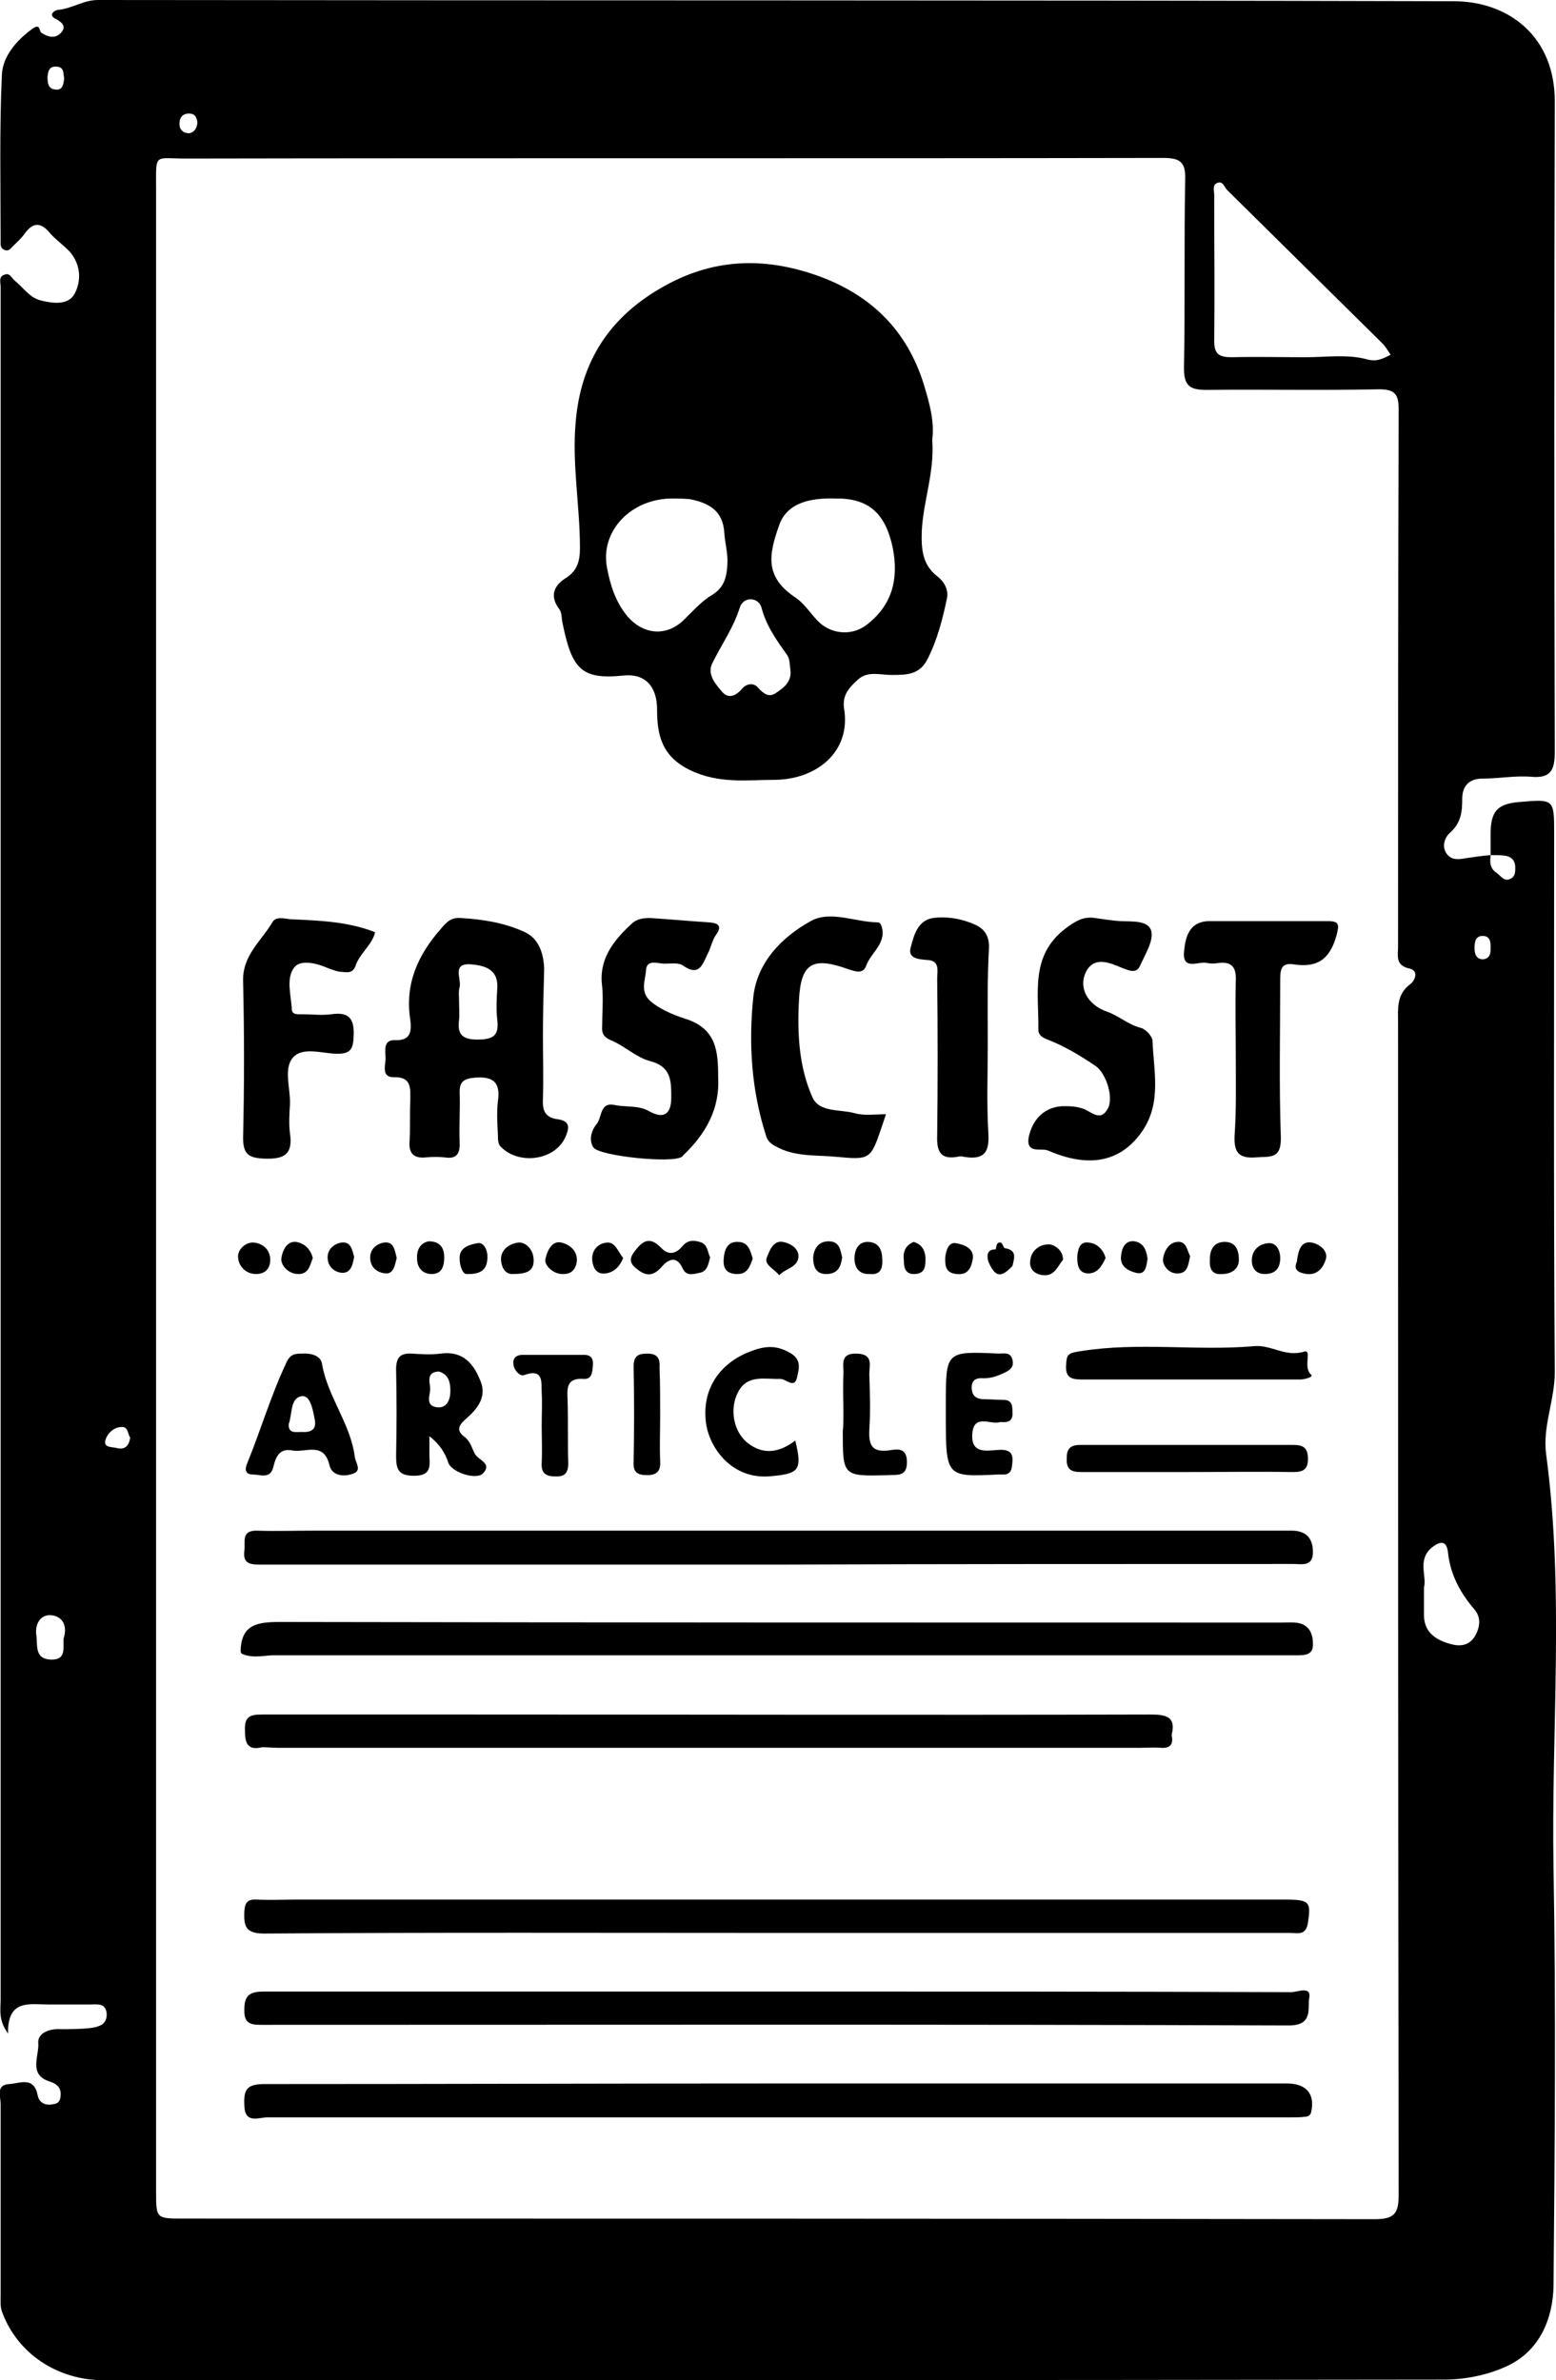 <?xml version="1.0" encoding="utf-8"?>
<!-- Generator: Adobe Illustrator 24.0.1, SVG Export Plug-In . SVG Version: 6.00 Build 0)  -->
<svg version="1.1" id="Layer_1" xmlns="http://www.w3.org/2000/svg" xmlns:xlink="http://www.w3.org/1999/xlink" x="0px" y="0px"
	 viewBox="0 0 252.2 385.8" style="enable-background:new 0 0 252.2 385.8;" xml:space="preserve">
<g id="_x34_fHKD2.tif">
	<g>
		<path d="M241.6,138.6c0-1.1,0-2.3,0-3.4c0-3.7,1.1-4.9,4.6-5.2c5.7-0.5,5.7-0.5,5.7,5.1c0,29.1-0.1,58.2,0.1,87.3
			c0,4.6-2,8.8-1.4,13.3c3,22.4,0.8,44.8,1.2,67.2c0.4,22.5,0.2,45.1,0,67.6c-0.1,5.3-2.2,10.4-7.3,12.9c-3.1,1.5-6.9,2.3-10.4,2.3
			c-72.4,0.1-144.8,0.1-217.3,0.1c-7.5,0-13.9-4.3-16.4-10.9c-0.4-0.9-0.3-2-0.3-3c0-10.3,0-20.6,0-30.9c0-1.2-0.8-3.1,1.4-3.2
			c1.7-0.1,4-1.3,4.6,1.8c0.2,1.1,1.1,1.7,2.3,1.5c0.8-0.1,1.3-0.3,1.4-1.2c0.2-1.3-0.4-2.1-1.7-2.5c-3.6-1.1-1.7-4.2-1.9-6.3
			c-0.1-1.5,1.7-2.3,3.5-2.2c1.7,0,3.4,0,5.1-0.2c1.2-0.2,2.5-0.5,2.5-2.2c-0.1-1.9-1.5-1.6-2.7-1.6c-2.3,0-4.5,0-6.8,0
			c-3,0-6.6-0.9-6.5,4.7c-1.6-2.2-1.2-3.9-1.2-5.5c0-87,0-174,0-261c0-5.5,0-11.1,0-16.6c0-0.7-0.4-1.7,0.7-2c0.8-0.3,1.1,0.6,1.6,1
			c1.4,1.1,2.3,2.7,4.2,3.2c2,0.5,4.5,0.8,5.5-1.1c1.1-2.1,1-4.6-0.7-6.7c-1-1.1-2.2-1.9-3.2-3C6.6,35.9,5.3,36,3.9,38
			c-0.5,0.7-1.2,1.3-1.8,1.9c-0.4,0.4-0.7,0.9-1.4,0.6c-0.7-0.3-0.6-0.9-0.6-1.5c0-8.9-0.2-17.9,0.2-26.8c0.1-3,2.3-5.6,4.9-7.5
			c1.4-1,1.1,0.3,1.5,0.6c1,0.7,2.2,1,3.1,0.1c1-1,0.4-1.7-0.7-2.3C7.6,2.4,9,1.6,9.4,1.6C11.7,1.4,13.5,0,15.9,0
			c73.2,0.1,146.4,0,219.7,0.2c9,0,16.5,5.8,16.4,16.4c-0.1,35.1-0.1,70.2,0,105.3c0,3-0.7,4.3-3.9,4c-2.6-0.2-5.2,0.3-7.8,0.3
			c-2.3,0-3.3,1.3-3.3,3.3c0,2.1-0.2,3.9-2,5.5c-0.8,0.7-1.4,2.2-0.5,3.4c0.8,1.1,2,0.9,3.1,0.7C239,138.9,240.3,138.7,241.6,138.6
			c-0.1,1.1-0.2,2.1,1,2.9c0.7,0.5,1.2,1.5,2.3,0.9c0.7-0.4,0.7-1.1,0.7-1.8c0-1-0.5-1.7-1.6-1.9
			C243.2,138.6,242.4,138.6,241.6,138.6z M25.3,192.4c0,54.3,0,108.5,0,162.8c0,4.4,0,4.4,4.4,4.4c64.4,0,128.7,0,193.1,0.1
			c3.2,0,3.9-0.9,3.9-4c-0.1-63.3-0.1-126.6-0.1-189.9c0-2.3-0.3-4.6,2-6.3c0.6-0.4,1.5-2.1-0.1-2.5c-2.4-0.5-1.9-2.1-1.9-3.6
			c0-29,0-58,0.1-87c0-2.5-0.6-3.3-3.2-3.3c-9.3,0.2-18.6,0-27.9,0.1c-2.7,0-3.7-0.6-3.7-3.5c0.2-10.2,0-20.4,0.2-30.6
			c0.1-2.9-0.9-3.5-3.6-3.5c-52.8,0.1-105.6,0-158.4,0.1c-5.2,0-4.8-1-4.8,5C25.3,84.6,25.3,138.5,25.3,192.4z M225.4,57.5
			c-0.5-0.7-0.8-1.3-1.3-1.8c-8.4-8.3-16.8-16.6-25.2-24.9c-0.5-0.5-0.7-1.6-1.7-1.1c-0.7,0.3-0.4,1.2-0.4,1.9
			c0,7.9,0.1,15.8,0,23.7c0,2.2,0.9,2.6,2.9,2.6c4-0.1,7.9,0,11.9,0c3.3,0,6.7-0.5,9.8,0.3C223.1,58.7,224,58.2,225.4,57.5z
			 M230.8,257.3c0,1.7,0,3,0,4.2c-0.1,3,1.8,4.3,4.4,5c1.5,0.4,2.9,0.2,3.8-1.2c0.9-1.5,1.1-3.1,0-4.4c-2.3-2.7-3.9-5.6-4.3-9.2
			c-0.2-1.9-1.1-2.1-2.7-0.8C229.7,252.9,231.3,255.5,230.8,257.3z M10.3,265.6c0.7-2.1-0.2-3.7-2.1-3.8c-1.6-0.1-2.6,1.4-2.3,3.3
			c0.2,1.7-0.3,3.9,2.5,3.9C10.8,269,10.2,267,10.3,265.6z M21.1,233c-0.4-0.5-0.3-1.8-1.4-1.7c-1.2,0-2.3,1-2.6,2.1
			c-0.4,1.3,1.1,1.1,1.8,1.3C20,235,20.9,234.6,21.1,233z M240.3,155.5c1.3-0.1,1.3-1.1,1.3-1.9c0-0.8,0-1.9-1.3-1.9
			c-1.2,0-1.3,1.1-1.3,1.9C239,154.4,239.1,155.4,240.3,155.5z M10.4,12.6c-0.2-0.6,0.1-1.7-1.2-1.8c-1.3-0.1-1.4,0.8-1.5,1.7
			c0,0.9,0.1,1.9,1.2,2C10.1,14.7,10.3,13.8,10.4,12.6z M32,19.9c-0.1-0.9-0.4-1.5-1.4-1.5c-0.9,0-1.5,0.6-1.5,1.5
			c-0.1,1,0.5,1.7,1.6,1.7C31.6,21.4,31.9,20.7,32,19.9z"/>
		<path d="M151.1,71.3c0.4,5.3-1.5,10-1.7,14.9c-0.1,3,0.2,5.4,2.5,7.2c1.3,1,1.8,2.3,1.6,3.5c-0.7,3.4-1.6,6.9-3.2,10
			c-1.3,2.5-3.4,2.5-5.8,2.5c-1.9,0-3.9-0.7-5.5,0.8c-1.3,1.2-2.5,2.4-2.2,4.6c1.2,7.1-4.5,11.5-11.1,11.6c-4.6,0-9.2,0.7-13.9-1.6
			c-4.5-2.2-5.3-5.6-5.3-9.8c0-3.6-1.8-5.9-5.5-5.5c-6.8,0.7-8.3-1.1-9.8-8.4c-0.2-0.8-0.1-1.7-0.5-2.3c-1.7-2.2-0.9-3.9,1-5.1
			c1.9-1.2,2.3-2.8,2.3-4.9c0-6.8-1.3-13.5-0.7-20.3c0.8-10,5.6-17.3,14.5-22.2c8.3-4.6,16.7-4.6,25.3-1.4
			c8.2,3.1,13.9,8.7,16.6,17.3C150.6,65.2,151.5,68.2,151.1,71.3z M109.2,80.8c-6.9-0.1-12,5.3-10.8,11.3c0.5,2.6,1.3,5.4,3.3,7.8
			c2.4,2.8,6,3.4,8.9,0.8c1.5-1.4,2.9-3.1,4.7-4.2c2.1-1.2,2.5-3,2.6-5.1c0.1-1.7-0.4-3.4-0.5-5c-0.2-3.7-2.6-4.9-5.6-5.5
			C110.6,80.8,109.4,80.8,109.2,80.8z M135.3,80.8c-3.8-0.1-7.7,0.6-9,4.3c-1.8,5-2.3,8.5,2.7,11.8c1.3,0.9,2.3,2.4,3.4,3.6
			c2,2.2,5.4,2.7,7.9,0.9c4.3-3.2,5.4-7.5,4.4-12.6C143.5,83.1,140.7,80.7,135.3,80.8z M128.1,108.5c-0.1-0.8-0.1-1.7-0.5-2.3
			c-1.7-2.4-3.4-4.7-4.2-7.8c-0.5-1.6-2.9-1.8-3.5,0.1c-1,3.2-2.9,5.9-4.4,8.9c-1,1.9,0.5,3.5,1.6,4.8c1,1.1,2.2,0.6,3.2-0.6
			c0.7-0.8,1.9-1,2.6-0.1c0.9,1,1.8,1.6,2.9,0.8C127,111.5,128.4,110.5,128.1,108.5z"/>
		<path d="M39.1,268c0-0.1-0.1-0.3-0.1-0.4c0.1-4.3,2.7-4.7,6.4-4.7c54.1,0.1,108.1,0.1,162.2,0.1c1,0,2.1-0.1,3,0.1
			c1.6,0.4,2.2,1.7,2.2,3.3c0.1,1.8-1.2,1.9-2.5,1.9c-1.8,0-3.6,0-5.4,0c-53.6,0-107.2,0-160.8,0C42.4,268.4,40.7,268.8,39.1,268z"
			/>
		<path d="M126,253.6c-28,0-56,0-84,0c-1.8,0-2.6-0.4-2.4-2.2c0.2-1.4-0.6-3.4,2.1-3.3c2.9,0.1,5.9,0,8.8,0c51.7,0,103.4,0,155,0
			c1.4,0,2.7,0,4.1,0c2.2,0.1,3.2,1.3,3.2,3.5c0,2.4-1.9,1.9-3.2,1.9C181.8,253.5,153.9,253.5,126,253.6
			C126,253.5,126,253.6,126,253.6z"/>
		<path d="M126.4,337.7c27.4,0,54.8,0,82.2,0c3.2,0,4.6,1.8,3.9,4.7c-0.1,0.5-0.6,0.7-1,0.7c-0.8,0.1-1.6,0.1-2.4,0.1
			c-55.3,0-110.6,0-165.8,0c-1.4,0-3.6,1.1-3.7-1.9c-0.1-2.4,0.2-3.5,3.2-3.5C70.7,337.8,98.5,337.7,126.4,337.7z"/>
		<path d="M126.4,322.8c27.6,0,55.3,0,82.9,0.1c1,0,3.3-1.1,2.9,1c-0.3,1.6,0.7,4.4-3.3,4.4c-55.4-0.2-110.8-0.1-166.1-0.1
			c-1.8,0-3.3,0.1-3.2-2.5c0-2.5,1.1-2.9,3.3-2.9C70.7,322.8,98.5,322.8,126.4,322.8C126.4,322.8,126.4,322.8,126.4,322.8z"/>
		<path d="M125.7,313.3c-27.6,0-55.3-0.1-82.9,0.1c-3,0-3.3-1.2-3.2-3.6c0.1-1.5,0.6-2,2.1-1.9c2.2,0.1,4.3,0,6.5,0
			c53.4,0,106.7,0,160.1,0c4,0,4.2,0.4,3.7,3.7c-0.3,2.2-1.7,1.7-2.9,1.7c-12.2,0-24.5,0-36.7,0
			C156.8,313.3,141.2,313.3,125.7,313.3z"/>
		<path d="M88,167.8c0,3.4,0.1,6.8,0,10.2c-0.1,1.8,0.2,3.1,2.3,3.4c2.4,0.3,1.9,1.7,1.2,3.2c-1.9,3.6-7.6,4.2-10.4,1.2
			c-0.4-0.4-0.4-1.3-0.4-1.9c-0.1-1.8-0.2-3.6,0-5.4c0.5-3.3-1-4.1-4-3.8c-1.6,0.2-2.2,0.7-2.2,2.3c0.1,2.7-0.1,5.4,0,8.1
			c0.1,1.9-0.5,2.8-2.4,2.5c-1-0.1-2-0.1-3.1,0c-2.1,0.2-2.8-0.8-2.6-2.8c0.1-2.1,0-4.3,0.1-6.4c0-1.9,0.3-3.9-2.7-3.8
			c-1.9,0-1.4-1.7-1.3-2.9c0-1.2-0.5-3.2,1.5-3.1c2.7,0.1,2.7-1.6,2.5-3.3c-0.9-5.8,1.2-10.5,5-14.8c1-1.2,1.7-1.8,3.2-1.7
			c3.6,0.2,7.2,0.8,10.4,2.3c2.3,1.1,3,3.5,3.1,5.9C88.1,160.6,88,164.2,88,167.8z M74.4,162c0,1.1,0.1,2.3,0,3.4
			c-0.3,2.3,0.6,3.1,3,3.1c2.6,0,3.5-0.7,3.2-3.2c-0.2-1.7-0.1-3.4,0-5.1c0.2-3.1-2-3.7-4.3-3.9c-3.1-0.2-1.5,2.3-1.8,3.7
			C74.3,160.6,74.4,161.4,74.4,162z"/>
		<path d="M116.4,174.6c0.3,5.1-2,9.2-5.7,12.7c-0.1,0.1-0.1,0.2-0.2,0.2c-1.5,1.1-13.3-0.1-14.3-1.5c-0.9-1.3-0.2-3,0.5-3.8
			c0.9-1.1,0.5-3.6,2.9-3.1c1.8,0.4,3.8,0,5.6,1c2.1,1.2,3.6,0.8,3.6-2.2c0-2.7,0-5-3.4-5.9c-2.3-0.6-4.2-2.5-6.4-3.4
			c-1.2-0.5-1.5-1.2-1.4-2.3c0-2.1,0.2-4.3,0-6.4c-0.6-4.4,1.8-7.4,4.7-10.1c0.9-0.9,2-1,3.1-1c3.2,0.2,6.3,0.5,9.5,0.7
			c1.4,0.1,2.3,0.5,1.1,2.1c-0.6,0.9-0.8,2.1-1.3,3c-0.8,1.6-1.3,3.8-4,1.9c-0.7-0.5-2-0.3-3-0.3c-1.1,0-2.9-0.8-3,1.1
			c-0.1,1.7-1.1,3.6,1,5.2c1.8,1.4,4,2.2,5.9,2.8C116.1,167,116.4,170.4,116.4,174.6z"/>
		<path d="M172.7,179.3c0.5,0,1.5,0,2.5,0.3c1.5,0.3,3,2.4,4.3,0.2c1.1-1.8-0.2-5.8-1.9-7c-2.5-1.7-5-3.2-7.8-4.3
			c-0.8-0.3-1.5-0.7-1.5-1.6c0.1-5.8-1.4-12,4.4-16.4c1.6-1.2,2.9-2,4.8-1.7c1.3,0.2,2.7,0.4,4,0.5c1.9,0.1,4.6-0.2,5.1,1.6
			c0.4,1.6-1,3.8-1.8,5.6c-0.6,1.4-1.8,0.8-2.9,0.4c-1.9-0.8-4.3-1.9-5.7,0.3c-1.6,2.7,0,5.7,3.3,6.8c1.9,0.7,3.4,2.1,5.4,2.6
			c0.8,0.2,1.9,1.4,1.9,2.1c0.2,5,1.5,10.1-1.7,14.7c-3.4,4.9-8.5,6-15.2,3.1c-1.1-0.5-3.5,0.6-3.2-2
			C167.3,181.3,169.5,179.2,172.7,179.3z"/>
		<path d="M143.6,180.6c-0.3,0.9-0.5,1.5-0.7,2.1c-1.8,5.3-1.9,5.3-7.4,4.8c-3.1-0.3-6.3,0-9.2-1.4c-1-0.5-1.8-0.9-2.1-1.9
			c-2.4-7.4-2.9-15-2.1-22.6c0.6-5.6,4.6-9.7,9.3-12.3c3.2-1.8,7.3,0.2,10.9,0.2c0.2,0,0.4,0.2,0.5,0.4c1.1,2.9-1.6,4.4-2.4,6.6
			c-0.5,1.5-1.9,0.9-2.9,0.6c-5.8-2.1-7.7-1-8,5c-0.3,5.4,0,10.9,2.2,15.8c1.1,2.4,4.4,1.9,6.7,2.5
			C140.1,180.9,141.8,180.6,143.6,180.6z"/>
		<path d="M60.8,151.1c-0.5,2.1-2.5,3.4-3.2,5.5c-0.5,1.4-1.7,0.9-2.6,0.9c-0.6-0.1-1.3-0.4-1.9-0.6c-1.8-0.8-4.4-1.4-5.4-0.1
			c-1.4,1.8-0.5,4.5-0.4,6.9c0.1,0.8,1,0.7,1.7,0.7c1.6,0,3.2,0.2,4.7,0c3.2-0.5,3.8,1.1,3.6,3.9c-0.1,1.9-0.7,2.5-2.6,2.5
			c-2.4,0-5.6-1.2-7.2,0.6c-1.6,1.8-0.4,5-0.5,7.6c-0.1,1.6-0.2,3.2,0,4.7c0.5,3.4-0.9,4.2-4.1,4.1c-2.6-0.1-3.5-0.7-3.5-3.4
			c0.2-8.5,0.2-17,0-25.4c-0.1-4.2,3-6.5,4.8-9.6c0.6-0.9,1.9-0.5,2.9-0.4C51.9,149.2,56.5,149.4,60.8,151.1z"/>
		<path d="M200.3,171.6c0-4.2-0.1-8.4,0-12.6c0.1-2.2-0.6-3.2-2.9-2.9c-0.6,0.1-1.2,0.1-1.7,0c-1.3-0.4-4,1.3-3.8-1.7
			c0.2-2.3,0.7-5.1,4.2-5.1c6.3,0,12.7,0,19,0c2,0,2,0.5,1.5,2.4c-1.1,3.9-3.2,5.2-7,4.6c-2-0.3-2.1,1-2.1,2.5
			c0,8.5-0.2,17,0.1,25.5c0.1,3.7-1.8,3.1-4.1,3.3c-2.8,0.2-3.5-0.9-3.4-3.5C200.4,180,200.3,175.8,200.3,171.6
			C200.3,171.6,200.3,171.6,200.3,171.6z"/>
		<path d="M160.1,169.2c0,4.9-0.2,9.7,0.1,14.6c0.2,3.3-1,4.2-4,3.7c-0.3-0.1-0.7-0.1-1,0c-2.8,0.5-3.4-0.9-3.3-3.5
			c0.1-8.5,0.1-16.9,0-25.4c0-1.2,0.5-2.9-1.6-3c-1.3-0.1-3.2-0.2-2.7-2c0.5-1.9,1.1-4.4,3.6-4.8c2.3-0.3,4.7,0.1,6.9,1.1
			c1.5,0.7,2.2,1.8,2.2,3.6C160,158.8,160.1,164,160.1,169.2C160.1,169.2,160.1,169.2,160.1,169.2z"/>
		<path d="M186.3,277.9c-37,0.1-74.1,0-111.1,0c-10.9,0-21.7,0-32.6,0c-1.9,0-3,0.2-2.9,2.5c0,2,0.3,3.4,2.8,2.8
			c0.9,0,1.8,0.1,2.7,0.1c46.4,0,92.9,0,139.3,0c1.2,0,2.5-0.1,3.7,0c1.6,0.1,2-0.7,1.7-2.1C190.7,278.1,188.8,277.9,186.3,277.9z"
			/>
		<path d="M69.6,232.8c0,1.2,0,2.2,0,3.2c0.1,1.8,0.2,3.2-2.5,3.2c-2.6,0-2.9-1.1-2.9-3.3c0.1-4.6,0.1-9.3,0-13.9
			c0-1.9,0.6-2.7,2.5-2.6c1.6,0.1,3.2,0.2,4.7,0c3.7-0.5,5.4,1.7,6.5,4.5c1.1,2.7-0.8,4.7-2.4,6.1c-1.4,1.2-1.4,2-0.2,2.9
			c1,0.8,1.2,1.9,1.7,2.8c0.6,1,2.8,1.5,1.3,3.1c-1,1.1-4.8,0-5.6-1.6C72.2,235.6,71.3,234.1,69.6,232.8z M71.1,222.3
			c-1.9,0.1-1.5,1.5-1.4,2.5c0.2,1.1-1,3,1.1,3.3c1.7,0.2,2.2-1.3,2.2-2.7C73,223.9,72.6,222.7,71.1,222.3z"/>
		<path d="M192.8,223.6c-5.7,0-11.3,0-17,0c-1.8,0-3.2,0-3-2.4c0.1-1.6,0.2-1.9,2.4-2.2c9.3-1.5,18.7,0,28-0.8
			c2.8-0.3,5.1,1.8,8.1,0.9c1.5-0.5-0.2,2.5,1.2,3.7c0.5,0.4-1.1,0.8-1.8,0.8C204.8,223.6,198.8,223.6,192.8,223.6z"/>
		<path d="M48.9,219.4c1.5-0.1,3.1,0.3,3.3,1.7c0.9,5.3,4.6,9.6,5.3,15c0.1,1,1.3,2.3-0.4,2.8c-1.4,0.5-3.3,0.3-3.7-1.4
			c-0.9-3.9-3.9-2-6-2.4c-2.1-0.4-2.7,1-3.1,2.7c-0.5,2-2.1,1.2-3.3,1.2c-1.4,0-1.3-1-0.9-1.9c2.2-5.4,3.8-10.9,6.3-16.2
			C47,219.5,47.8,219.4,48.9,219.4z M46.8,230.8c-0.1,1.6,1.1,1.3,2.1,1.3c1.4,0.1,2.5-0.3,2.1-2.1c-0.3-1.5-0.7-3.9-2.1-3.7
			C47,226.6,47.4,229.2,46.8,230.8z"/>
		<path d="M128.9,233.5c1.2,4.9,0.6,5.4-4.3,5.8c-5.9,0.4-9.4-4.4-10.1-8.2c-0.9-5.4,1.7-9.7,6.5-11.8c2.4-1,4.4-1.5,6.9-0.1
			c2.1,1.1,1.6,2.6,1.3,4c-0.4,2-1.8,0.3-2.7,0.3c-2.5,0.1-5.4-0.8-6.9,2.2c-1.4,2.7-0.7,6.4,1.6,8.2
			C123.9,236,126.5,235.3,128.9,233.5z"/>
		<path d="M153.3,229.3c0-0.6,0-1.1,0-1.7c0-8.6,0-8.6,8.6-8.2c0.8,0,1.9-0.3,2.2,1c0.3,1.2-0.4,1.7-1.5,2.2c-1.1,0.5-2,0.8-3.2,0.8
			c-1.2-0.1-2,0.3-1.9,1.7c0.1,1.3,0.9,1.7,2.1,1.7c1,0,2,0.1,3,0.1c1.5,0,1.5,1,1.5,2.1c0.1,1.2-0.6,1.6-1.7,1.5
			c-0.1,0-0.2,0-0.3,0c-1.5,0.5-4.2-1.4-4.5,1.8c-0.3,3.5,2.4,2.8,4.4,2.7c2.4-0.1,2.2,1.3,2,2.8c-0.1,0.8-0.6,1.2-1.3,1.2
			c-0.3,0-0.7,0-1,0C153.3,239.4,153.3,239.4,153.3,229.3z"/>
		<path d="M192.3,238.6c-5.7,0-11.3,0-17,0c-1.7,0-2.5-0.4-2.4-2.3c0-1.7,0.8-2.1,2.3-2.1c11.4,0,22.9,0,34.3,0
			c1.7,0,2.5,0.4,2.5,2.3c0,2-1.2,2.1-2.6,2.1C203.6,238.5,197.9,238.6,192.3,238.6z"/>
		<path d="M87.8,231.1c0-1.8,0.1-3.6,0-5.4c-0.1-1.6,0.4-4-2.9-2.8c-0.6,0.2-1.7-0.8-1.7-2c0-1,0.7-1.3,1.6-1.3c3.3,0,6.6,0,9.8,0
			c1.2,0,1.6,0.6,1.5,1.7c-0.1,1-0.1,2.3-1.5,2.2c-2.8-0.2-2.7,1.5-2.6,3.5c0.1,3.4,0,6.8,0.1,10.2c0,1.6-0.6,2.2-2.2,2.1
			c-1.6,0-2.2-0.7-2.1-2.2C87.9,234.9,87.8,233,87.8,231.1C87.8,231.1,87.8,231.1,87.8,231.1z"/>
		<path d="M136.7,229.2c0-2.1-0.1-4.3,0-6.4c0.1-1.5-0.7-3.5,2.2-3.4c2.7,0.1,2,1.9,2,3.3c0.1,3,0.2,6.1,0,9.1
			c-0.1,2.4,0.4,3.6,3.1,3.3c1.3-0.2,3-0.6,3,1.9c0,2.4-1.6,2-3,2.1c-7.4,0.2-7.4,0.2-7.4-7.1C136.7,231,136.7,230.1,136.7,229.2z"
			/>
		<path d="M107,229.4c0,2.5-0.1,5,0,7.4c0.1,1.5-0.4,2.3-2.1,2.3c-1.6,0-2.3-0.5-2.2-2.1c0.1-5.2,0.1-10.4,0-15.5
			c0-1.7,0.7-2.1,2.2-2.1c1.7,0,2.1,0.8,2,2.3C107,224.2,107,226.8,107,229.4z"/>
		<path d="M115.1,203.8c-0.3,1.2-0.5,2.3-1.7,2.5c-0.9,0.2-2.1,0.6-2.7-0.6c-1.1-2.5-2.6-1.4-3.6-0.2c-1.5,1.6-2.7,1.2-4.1,0
			c-1.3-1.1-0.7-2,0.2-3.1c1.3-1.6,2.4-1.7,3.9-0.2c1.2,1.3,2.4,1.1,3.5-0.2c0.9-1.1,2-1,3.1-0.6C114.7,201.8,114.7,203,115.1,203.8
			z"/>
		<path d="M83,206.5c-0.8,0-1.7-0.6-1.8-2.4c0-1.9,1.9-2.6,2.8-2.7c1.2-0.1,2.5,1.1,2.5,2.9C86.5,206.1,85.3,206.5,83,206.5z"/>
		<path d="M41.5,206.5c-1.7,0-2.8-1.3-2.9-2.6c-0.2-1.3,1.2-2.6,2.5-2.5c1.3,0.1,2.7,1,2.7,2.8C43.8,205.6,43,206.5,41.5,206.5z"/>
		<path d="M122,204c-0.5,1.4-0.9,2.6-2.7,2.5c-1.8-0.1-2.1-1.2-2-2.5c0.1-1.4,0.6-2.8,2.3-2.7C121.3,201.3,121.6,202.7,122,204z"/>
		<path d="M136.5,203.8c-0.2,1.4-0.6,2.6-2.4,2.7c-2,0.1-2.3-1.4-2.3-2.7c0.1-1.3,0.8-2.6,2.5-2.6
			C136.1,201.2,136.2,202.6,136.5,203.8z"/>
		<path d="M141,206.5c-1.8,0.1-2.5-1.1-2.5-2.5c0-1.4,0.6-2.8,2.3-2.7c1.7,0.1,2.2,1.4,2.2,2.8C143.1,205.4,142.8,206.7,141,206.5z"
			/>
		<path d="M91,206.5c-1.5-0.1-2.8-1.5-2.6-2.4c0.2-1,0.9-3.1,2.6-2.7c1.2,0.3,2.6,1.2,2.5,3C93.3,205.9,92.5,206.6,91,206.5z"/>
		<path d="M198.1,206.5c-1.8,0.2-2.1-1.1-2-2.4c0-1.6,0.7-2.9,2.6-2.8c1.8,0.1,2.1,1.7,2.1,2.9C200.8,205.6,199.7,206.5,198.1,206.5
			z"/>
		<path d="M210.2,204.5c0.2-1.7,0.6-3.4,2.4-3.1c1.1,0.2,2.7,1.2,2.3,2.7c-0.4,1.3-1.3,2.6-3.1,2.4
			C210.4,206.3,209.6,205.8,210.2,204.5z"/>
		<path d="M205,206.5c-1.3,0-2.1-0.8-2.1-2.2c0-1.7,1.2-2.7,2.7-2.8c1.3-0.1,1.9,1.2,1.9,2.4C207.5,205.1,207.1,206.5,205,206.5z"/>
		<path d="M50.7,203.9c-0.5,1.3-0.7,2.7-2.5,2.6c-1.6-0.1-2.7-1.5-2.6-2.5c0.1-0.9,0.7-2.9,2.4-2.7
			C49.3,201.5,50.3,202.4,50.7,203.9z"/>
		<path d="M172.3,204.2c-0.8,0.9-1.3,2.5-2.9,2.5c-1.4,0-2.7-0.8-2.4-2.5c0.2-1.6,1.6-2.5,2.9-2.5
			C170.4,201.6,172.3,202.3,172.3,204.2z"/>
		<path d="M69.5,201.2c2.1,0,2.5,1.4,2.5,2.6c0,1.3-0.3,2.8-2.2,2.7c-1.5-0.1-2.2-1.2-2.2-2.5C67.5,202.4,68.3,201.4,69.5,201.2z"/>
		<path d="M157.7,203.9c-0.3,1.8-0.9,2.8-2.7,2.6c-1.8-0.2-1.8-1.4-1.8-2.6c0.1-1.1,0.5-2.6,1.7-2.4
			C156.2,201.7,157.8,202.3,157.7,203.9z"/>
		<path d="M126.3,206.7c-0.9-1.1-2.5-1.7-2-2.9c0.4-1,1-2.8,2.6-2.5c1.1,0.2,2.7,1,2.5,2.6C129.1,205.5,127.3,205.6,126.3,206.7z"/>
		<path d="M75.6,206.5c-0.6,0-1.1-1.3-1.1-2.5c-0.1-1.9,1.8-2.3,2.9-2.5c1.1-0.2,1.7,1.3,1.6,2.5C78.9,205.4,78.4,206.6,75.6,206.5z
			"/>
		<path d="M192.9,203.6c-0.3,1.4-0.4,2.8-2,2.8c-1.5,0.1-2.5-1.4-2.4-2.3c0.1-1,0.8-2.7,2.3-2.8
			C192.3,201.1,192.4,202.7,192.9,203.6z"/>
		<path d="M179.2,203.9c-0.6,1.3-1.3,2.5-2.8,2.5c-1.7,0-1.8-1.6-1.8-2.7c0.1-1,0.3-2.5,1.8-2.3
			C177.8,201.5,178.8,202.5,179.2,203.9z"/>
		<path d="M101,203.9c-0.5,1.3-1.4,2.3-2.8,2.5c-1.3,0.2-2-0.6-2.2-2c-0.2-1.8,1-2.9,2.4-3C99.7,201.3,100.2,202.9,101,203.9z"/>
		<path d="M186,204c-0.2,1.3-0.3,2.7-1.9,2.3c-1.2-0.3-2.6-1-2.4-2.7c0.1-1.2,0.6-2.6,2.2-2.4C185.5,201.5,185.8,202.8,186,204z"/>
		<path d="M148.1,201.3c1.3,0.4,1.8,1.3,1.9,2.5c0,1.2,0.1,2.6-1.7,2.7c-1.6,0.1-1.8-1.1-1.8-2.2
			C146.3,202.9,146.8,201.8,148.1,201.3z"/>
		<path d="M64.3,203.9c-0.3,1.2-0.5,2.6-1.8,2.5c-1.3-0.1-2.5-0.9-2.5-2.6c0-1.5,1.3-2.3,2.3-2.4C63.9,201.2,64,202.8,64.3,203.9z"
			/>
		<path d="M57.4,203.7c-0.2,1.2-0.5,2.7-2,2.6c-1.2-0.1-2.3-1-2.3-2.5c0-1.5,1.3-2.3,2.3-2.4C56.9,201.2,57.1,202.7,57.4,203.7z"/>
		<path d="M162.8,202.3c-0.2-0.3-0.4-0.9-0.6-0.9c-0.7-0.1-0.7,0.6-0.8,1.1c-1.4,0-1.5,0.9-1.2,2c1.1,2.5,2,2.7,3.9,0.7
			C164.4,203.9,164.9,202.6,162.8,202.3z"/>
	</g>
</g>
</svg>
